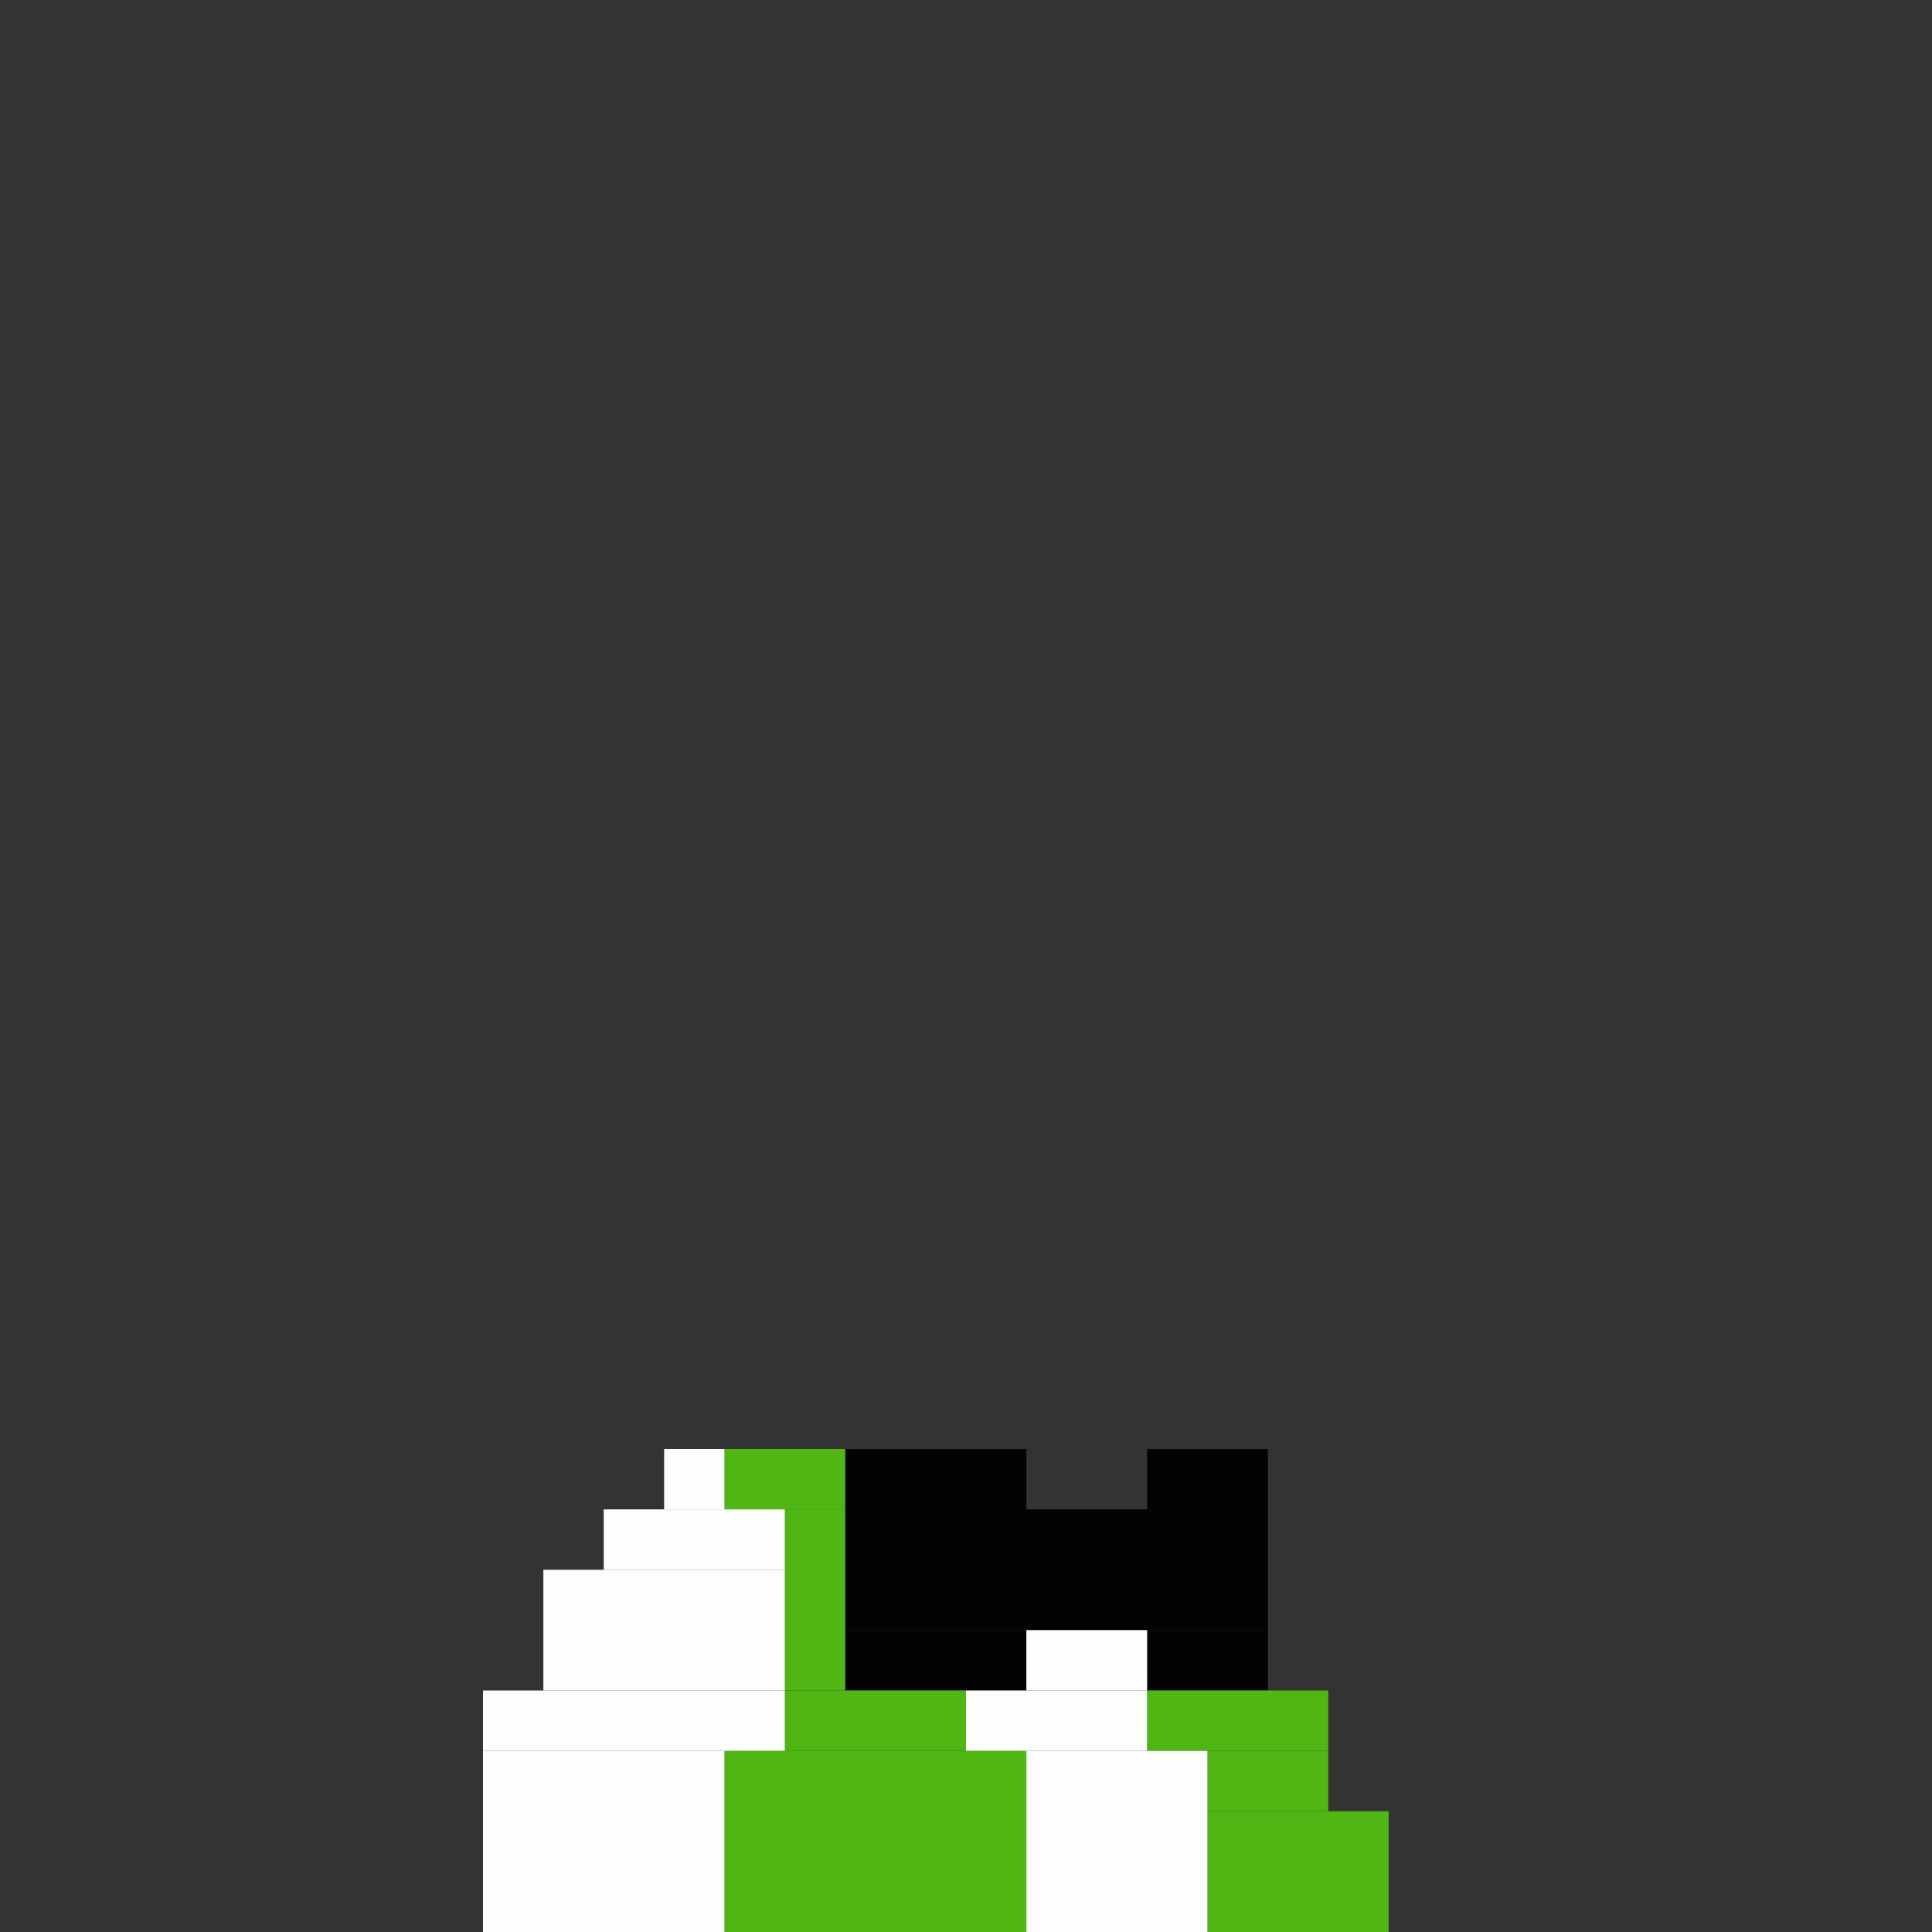 <svg xmlns='http://www.w3.org/2000/svg' viewBox='0 0 32 32'>
<rect x="0" y="0" width="32" height="32" fill="#333333" stroke="none"/>
<rect x='14' y='24' width='3' height='1' fill= '#040205'/>
<rect x='14' y='25' width='7' height='2' fill= '#040205'/>
<rect x='14' y='27' width='3' height='1' fill= '#040205'/>
<rect x='19' y='24' width='2' height='1' fill= '#040205'/>
<rect x='19' y='27' width='2' height='1' fill= '#040205'/>
<rect x='12' y='24' width='2' height='1' fill= '#4fb613'/>
<rect x='12' y='29' width='5' height='3' fill= '#4fb613'/>
<rect x='13' y='25' width='1' height='3' fill= '#4fb613'/>
<rect x='13' y='28' width='3' height='1' fill= '#4fb613'/>
<rect x='19' y='28' width='3' height='1' fill= '#4fb613'/>
<rect x='20' y='29' width='2' height='1' fill= '#4fb613'/>
<rect x='20' y='30' width='3' height='2' fill= '#4fb613'/>
<rect x='8' y='28' width='5' height='1' fill= '#fcfefb'/>
<rect x='8' y='29' width='4' height='3' fill= '#fcfefb'/>
<rect x='9' y='26' width='4' height='2' fill= '#fcfefb'/>
<rect x='10' y='25' width='3' height='1' fill= '#fcfefb'/>
<rect x='11' y='24' width='1' height='1' fill= '#fcfefb'/>
<rect x='16' y='28' width='3' height='1' fill= '#fcfefb'/>
<rect x='17' y='27' width='2' height='1' fill= '#fcfefb'/>
<rect x='17' y='29' width='3' height='3' fill= '#fcfefb'/>
</svg>